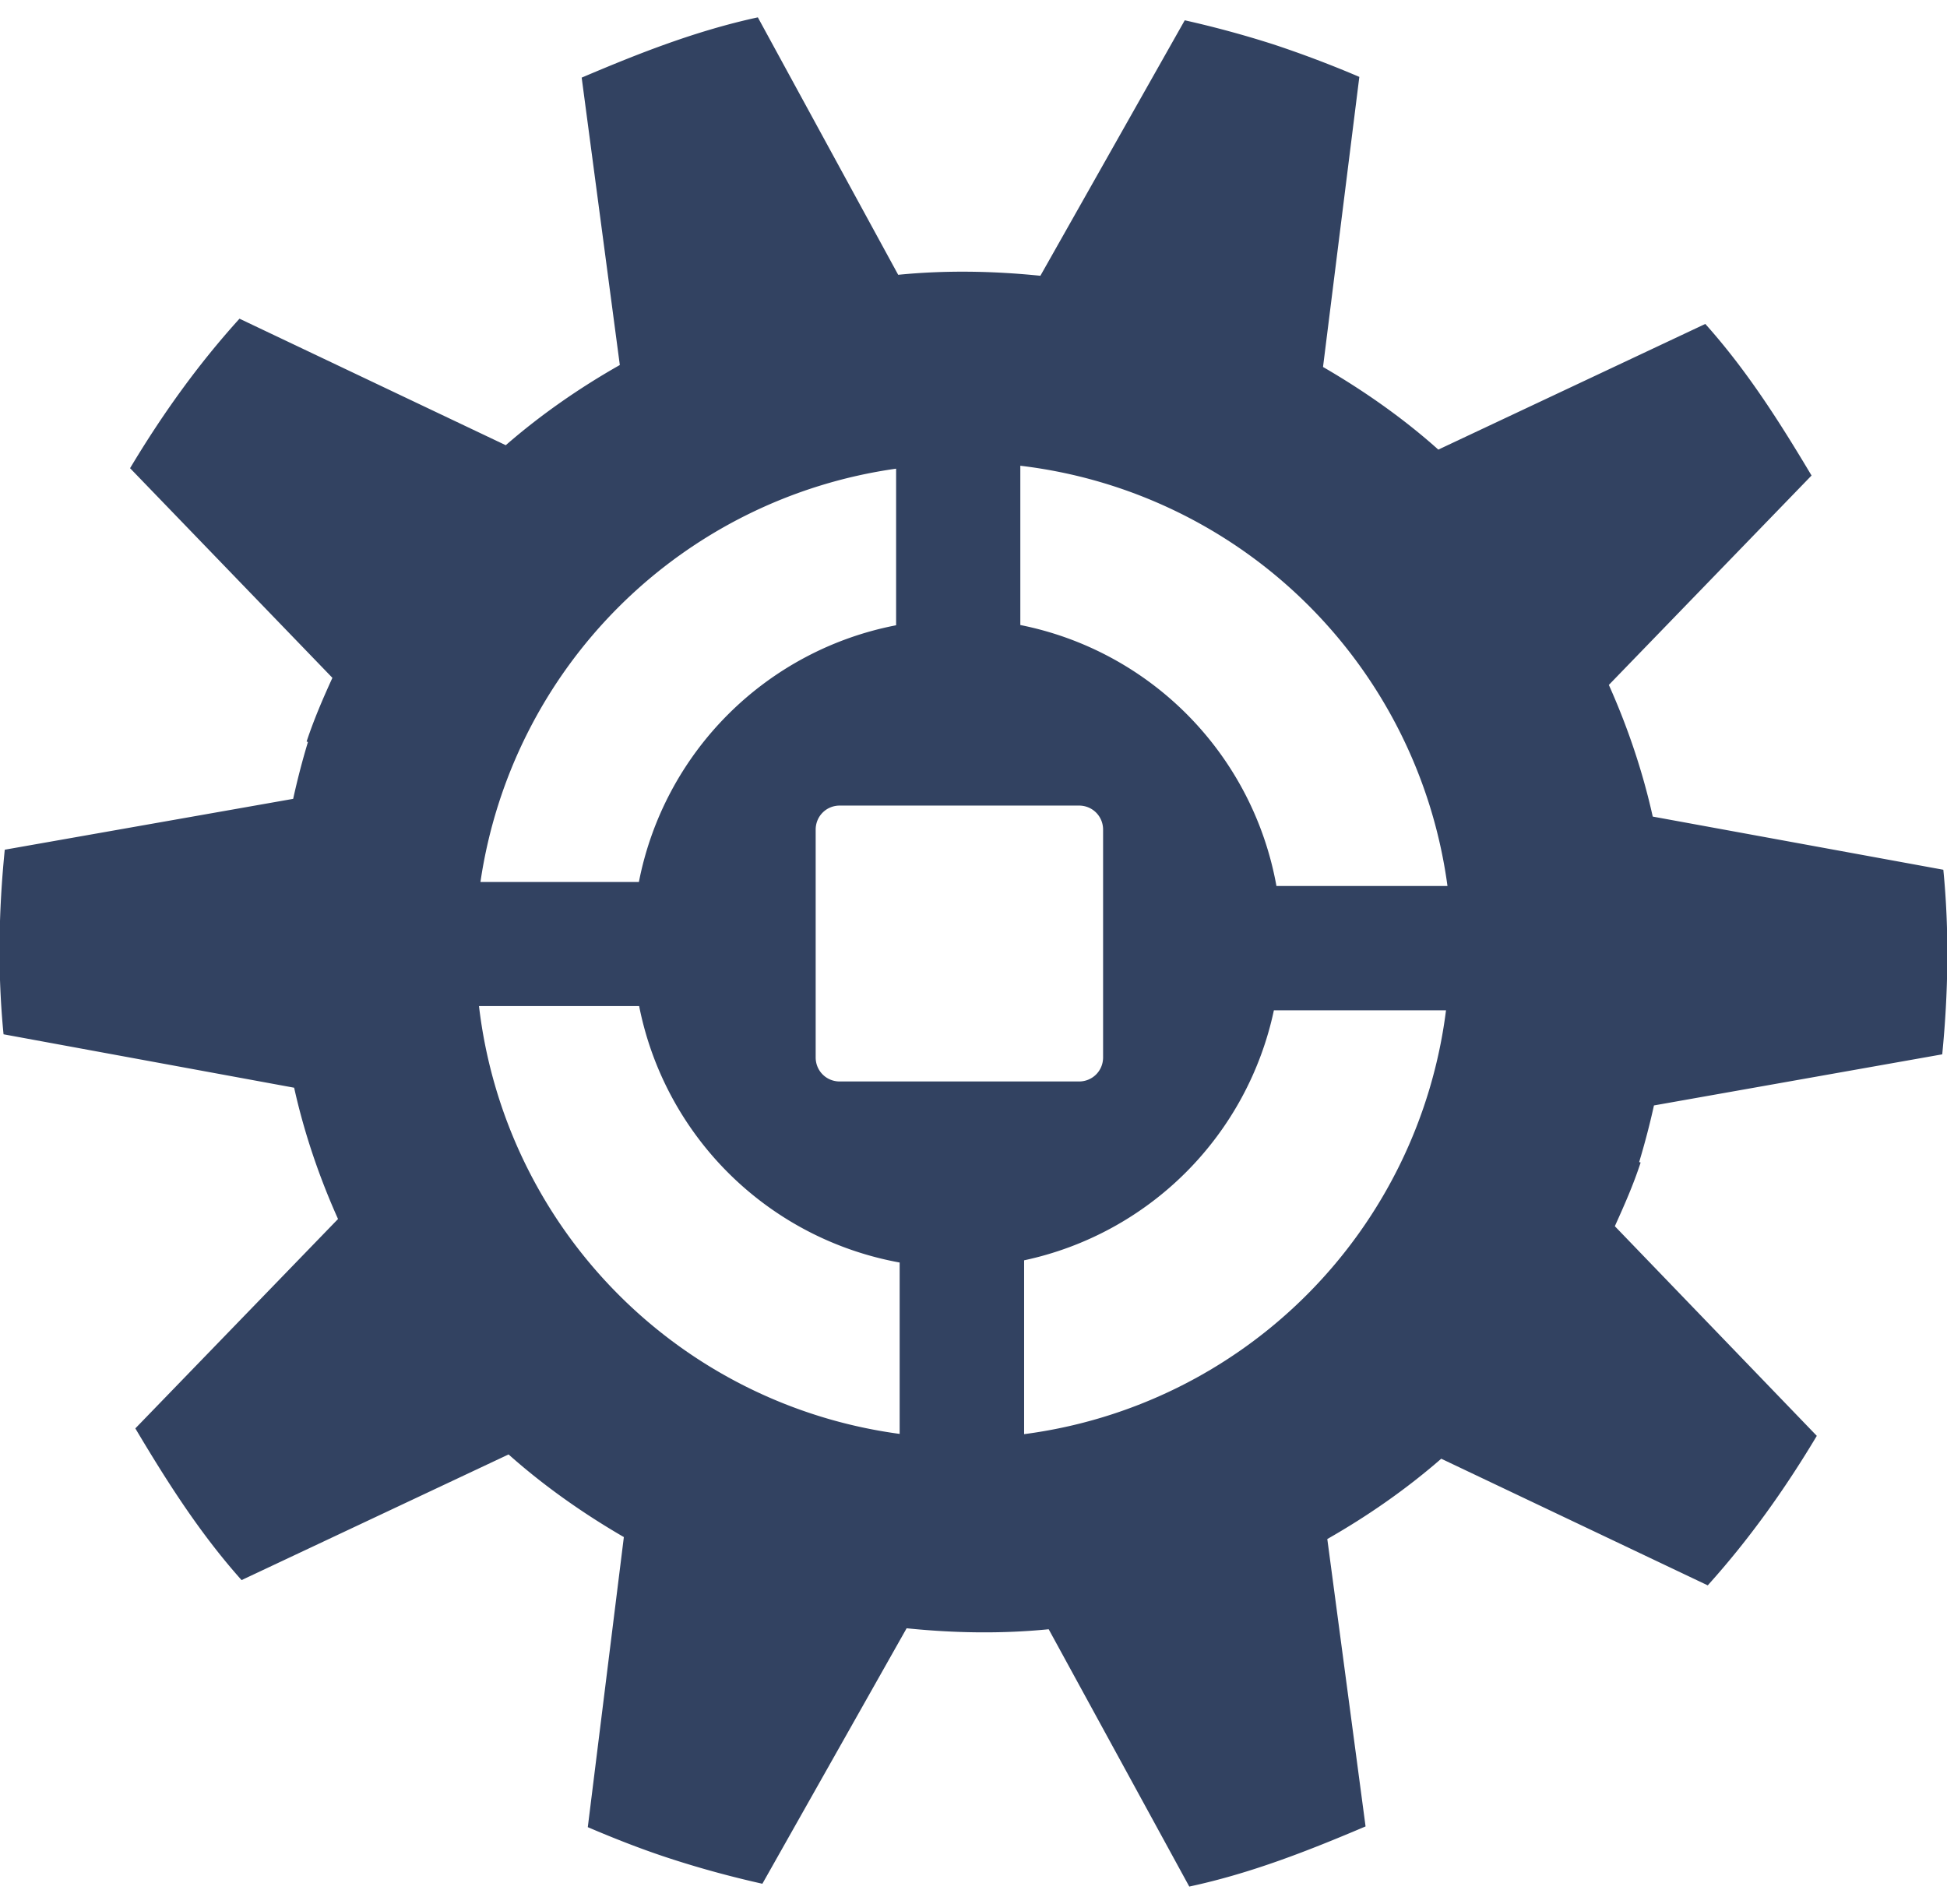 <?xml version="1.0" encoding="UTF-8" standalone="no"?>
<!-- Created with Inkscape (http://www.inkscape.org/) and export_objects.py -->

<svg
   version="1.1"
   id="svg1"
   width="15.926"
   height="15.577"
   viewBox="0 0 15.926 15.577"
   sodipodi:docname="gear-grayblue 3.svg"
   inkscape:version="1.4 (86a8ad7, 2024-10-11)"
   xmlns:inkscape="http://www.inkscape.org/namespaces/inkscape"
   xmlns:sodipodi="http://sodipodi.sourceforge.net/DTD/sodipodi-0.dtd"
   xmlns="http://www.w3.org/2000/svg"
   xmlns:svg="http://www.w3.org/2000/svg"
   xmlns:rdf="http://www.w3.org/1999/02/22-rdf-syntax-ns#"
   xmlns:cc="http://creativecommons.org/ns#"
   xmlns:dc="http://purl.org/dc/elements/1.1/">
  <sodipodi:namedview
     id="namedview1"
     pagecolor="#000000"
     bordercolor="#000000"
     borderopacity="0.25"
     inkscape:showpageshadow="2"
     inkscape:pageopacity="0.0"
     inkscape:pagecheckerboard="true"
     inkscape:deskcolor="#d1d1d1"
     inkscape:zoom="45.254834"
     inkscape:cx="4.331029"
     inkscape:cy="7.8776115"
     inkscape:window-width="1920"
     inkscape:window-height="1009"
     inkscape:window-x="1912"
     inkscape:window-y="776"
     inkscape:window-maximized="1"
     inkscape:current-layer="svg1"
     showborder="true"
     showguides="true">
    <sodipodi:guide
       position="2.335,7.856"
       orientation="0,-1"
       id="guide1"
       inkscape:locked="false" />
    <sodipodi:guide
       position="7.855,10.327"
       orientation="1,0"
       id="guide2"
       inkscape:locked="false" />
  </sodipodi:namedview>
  <defs
     id="defs139">
    <linearGradient
       id="swatch4"
       inkscape:swatch="solid">
      <stop
         style="stop-color:#324261;stop-opacity:1;"
         offset="0"
         id="stop4" />
    </linearGradient>
    <linearGradient
       id="swatch3"
       inkscape:swatch="solid">
      <stop
         style="stop-color:#324261;stop-opacity:1;"
         offset="0"
         id="stop3" />
    </linearGradient>
  </defs>
  <path
     id="path420"
     style="display:inline;fill:#324261;fill-opacity:1;stroke:none;opacity:1;stroke-width:1.127"
     d="M 6.194 0.354 C 5.69 0.463 5.223 0.647 4.753 0.847 L 5.065 3.198 C 4.735 3.385 4.418 3.605 4.132 3.854 L 1.954 2.819 C 1.616 3.192 1.322 3.602 1.059 4.042 L 2.714 5.757 C 2.635 5.93 2.564 6.095 2.503 6.278 L 2.514 6.282 C 2.467 6.437 2.428 6.589 2.393 6.747 L 0.034 7.163 C -0.017 7.672 -0.025 8.174 0.024 8.673 L 2.401 9.11 C 2.483 9.479 2.606 9.841 2.76 10.184 L 1.102 11.897 C 1.362 12.334 1.63 12.756 1.971 13.138 L 4.155 12.11 C 4.439 12.363 4.76 12.59 5.098 12.786 L 4.803 15.159 C 5.03 15.256 5.264 15.348 5.505 15.425 C 5.744 15.502 5.99 15.568 6.231 15.622 L 7.411 13.532 C 7.801 13.572 8.192 13.578 8.573 13.54 L 9.723 15.645 C 10.227 15.537 10.694 15.353 11.165 15.153 L 10.852 12.802 C 11.182 12.614 11.497 12.395 11.784 12.145 L 13.964 13.181 C 14.301 12.807 14.593 12.398 14.856 11.958 L 13.204 10.243 C 13.282 10.07 13.355 9.906 13.415 9.722 L 13.403 9.718 C 13.45 9.562 13.489 9.413 13.524 9.255 L 15.882 8.837 C 15.932 8.328 15.94 7.825 15.891 7.327 L 13.514 6.892 C 13.432 6.523 13.309 6.159 13.155 5.815 L 14.813 4.102 C 14.553 3.666 14.286 3.244 13.944 2.862 L 11.76 3.89 C 11.476 3.636 11.155 3.41 10.817 3.214 L 11.114 0.841 C 10.887 0.744 10.65 0.654 10.411 0.575 C 10.171 0.498 9.927 0.432 9.686 0.378 L 8.505 2.468 C 8.115 2.428 7.723 2.422 7.342 2.46 L 6.194 0.354 z M 8.341 4.022 A 4 4 0 0 1 11.835 7.46 L 10.436 7.46 A 2.656 2.656 0 0 0 8.341 5.325 L 8.341 4.022 z M 7.325 4.046 L 7.325 5.327 A 2.656 2.656 0 0 0 5.221 7.427 L 3.925 7.427 A 4 4 0 0 1 7.325 4.046 z M 6.864 6.802 L 8.821 6.802 C 8.931 6.802 9.018 6.889 9.018 6.999 L 9.018 8.862 C 9.018 8.972 8.931 9.059 8.821 9.059 L 6.864 9.059 C 6.754 9.059 6.667 8.972 6.667 8.862 L 6.667 6.999 C 6.667 6.889 6.754 6.802 6.864 6.802 z M 3.913 8.442 L 5.223 8.442 A 2.656 2.656 0 0 0 7.354 10.54 L 7.354 11.942 A 4 4 0 0 1 3.913 8.442 z M 10.415 8.477 L 11.823 8.477 A 4 4 0 0 1 8.372 11.944 L 8.372 10.522 A 2.656 2.656 0 0 0 10.415 8.477 z "
     transform="translate(0.005,-0.212)"
     inkscape:label="Gear" />
</svg>
